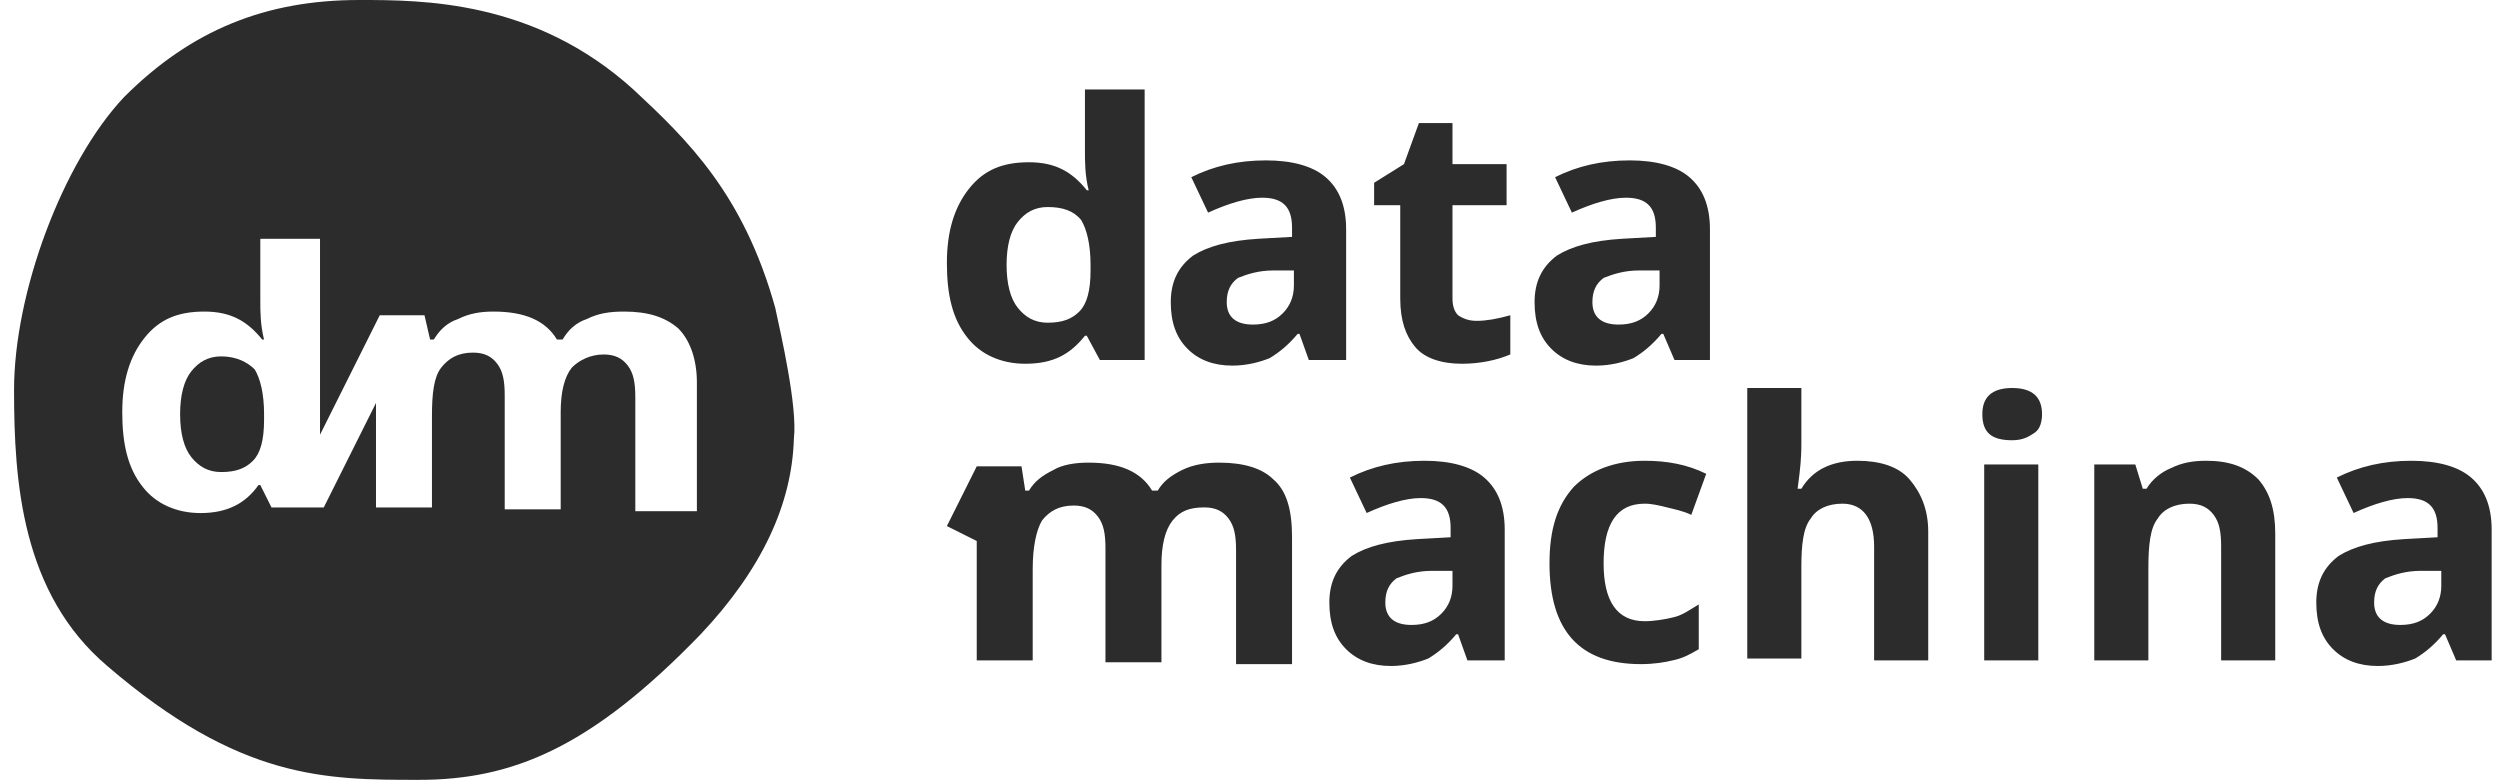 <svg width="134" height="42" viewBox="0 0 134 42" fill="none" xmlns="http://www.w3.org/2000/svg">
<path d="M11.854 19.102C11.154 19.102 10.654 19.402 10.254 19.902C9.854 20.402 9.654 21.202 9.654 22.202C9.654 23.202 9.854 24.002 10.254 24.502C10.654 25.002 11.154 25.302 11.854 25.302C12.654 25.302 13.154 25.102 13.554 24.702C13.954 24.302 14.154 23.602 14.154 22.502V22.202C14.154 21.102 13.954 20.302 13.654 19.802C13.254 19.402 12.654 19.102 11.854 19.102Z" fill="#2C2C2C"/>
<path d="M41.553 16.5C39.853 10.4 36.853 7.5 33.953 4.8C28.653 -9.53674e-07 22.653 0 19.253 0C14.253 0 10.253 1.6 6.653 5.2C3.353 8.7 0.753 15.7 0.753 20.9C0.753 25.8 1.153 31.8 5.753 35.7C12.853 41.8 17.453 41.8 22.453 41.8C27.453 41.8 31.653 40.1 37.553 34C40.853 30.5 42.453 27 42.553 23.5C42.753 21.8 41.853 17.9 41.553 16.5ZM37.053 27.4H34.053V21.3C34.053 20.5 33.953 20 33.653 19.6C33.353 19.2 32.953 19 32.353 19C31.653 19 31.053 19.3 30.653 19.7C30.253 20.2 30.053 21 30.053 22.1V27.3H27.053V21.2C27.053 20.4 26.953 19.9 26.653 19.5C26.353 19.1 25.953 18.9 25.353 18.9C24.553 18.9 24.053 19.2 23.653 19.7C23.253 20.2 23.153 21.1 23.153 22.3V27.2H20.153V21.6L17.353 27.2H16.953H14.553L13.953 26H13.853C13.153 27 12.153 27.5 10.753 27.5C9.453 27.5 8.353 27 7.653 26.1C6.853 25.1 6.553 23.8 6.553 22.1C6.553 20.4 6.953 19.1 7.753 18.1C8.553 17.1 9.553 16.7 10.953 16.7C12.353 16.7 13.253 17.2 14.053 18.2H14.153C13.953 17.4 13.953 16.7 13.953 16.1V12.8H17.153V23.3L20.353 16.9H22.753L23.053 18.2H23.253C23.553 17.7 23.953 17.3 24.553 17.1C25.153 16.8 25.753 16.7 26.453 16.7C28.153 16.7 29.253 17.2 29.853 18.2H30.153C30.453 17.7 30.853 17.3 31.453 17.1C32.053 16.8 32.653 16.7 33.453 16.7C34.753 16.7 35.653 17 36.353 17.6C36.953 18.2 37.353 19.2 37.353 20.5V27.4H37.053Z" fill="#2C2C2C"/>
<path d="M68.253 25.697C67.653 25.097 66.653 24.797 65.353 24.797C64.653 24.797 63.953 24.897 63.353 25.197C62.753 25.497 62.353 25.797 62.053 26.297H61.753C61.153 25.297 60.053 24.797 58.353 24.797C57.653 24.797 56.953 24.897 56.453 25.197C55.853 25.497 55.453 25.797 55.153 26.297H54.953L54.753 24.997H52.353L50.753 28.197L52.353 28.997V35.397H55.353V30.497C55.353 29.297 55.553 28.397 55.853 27.897C56.253 27.397 56.753 27.097 57.553 27.097C58.153 27.097 58.553 27.297 58.853 27.697C59.153 28.097 59.253 28.597 59.253 29.397V35.497H62.253V30.297C62.253 29.197 62.453 28.397 62.853 27.897C63.253 27.397 63.753 27.197 64.553 27.197C65.153 27.197 65.553 27.397 65.853 27.797C66.153 28.197 66.253 28.697 66.253 29.497V35.597H69.253V28.797C69.253 27.297 68.953 26.297 68.253 25.697ZM78.653 35.397L78.153 33.997H78.053C77.553 34.597 77.053 34.997 76.553 35.297C76.053 35.497 75.353 35.697 74.553 35.697C73.553 35.697 72.753 35.397 72.153 34.797C71.553 34.197 71.253 33.397 71.253 32.297C71.253 31.197 71.653 30.397 72.453 29.797C73.253 29.297 74.353 28.997 75.953 28.897L77.753 28.797V28.297C77.753 27.197 77.253 26.697 76.153 26.697C75.353 26.697 74.353 26.997 73.253 27.497L72.353 25.597C73.553 24.997 74.853 24.697 76.353 24.697C77.753 24.697 78.853 24.997 79.553 25.597C80.253 26.197 80.653 27.097 80.653 28.397V35.397H78.653ZM77.853 30.597H76.753C75.953 30.597 75.353 30.797 74.853 30.997C74.453 31.297 74.253 31.697 74.253 32.297C74.253 33.097 74.753 33.497 75.653 33.497C76.353 33.497 76.853 33.297 77.253 32.897C77.653 32.497 77.853 31.997 77.853 31.397V30.597ZM87.953 35.597C84.653 35.597 83.053 33.797 83.053 30.197C83.053 28.397 83.453 27.097 84.353 26.097C85.253 25.197 86.553 24.697 88.153 24.697C89.353 24.697 90.453 24.897 91.453 25.397L90.653 27.597C90.253 27.397 89.753 27.297 89.353 27.197C88.953 27.097 88.553 26.997 88.153 26.997C86.653 26.997 85.953 28.097 85.953 30.197C85.953 32.197 86.653 33.297 88.153 33.297C88.653 33.297 89.253 33.197 89.653 33.097C90.153 32.997 90.553 32.697 91.053 32.397V34.797C90.553 35.097 90.153 35.297 89.653 35.397C89.253 35.497 88.653 35.597 87.953 35.597ZM103.353 35.397H100.453V29.297C100.453 27.797 99.853 26.997 98.753 26.997C97.953 26.997 97.353 27.297 97.053 27.797C96.653 28.297 96.553 29.197 96.553 30.397V35.297H93.653V20.797H96.553V23.797C96.553 23.997 96.553 24.597 96.453 25.397L96.353 26.197H96.553C97.153 25.197 98.153 24.697 99.553 24.697C100.753 24.697 101.753 24.997 102.353 25.697C102.953 26.397 103.353 27.297 103.353 28.497V35.397ZM106.253 22.197C106.253 21.297 106.753 20.797 107.853 20.797C108.953 20.797 109.453 21.297 109.453 22.197C109.453 22.597 109.353 22.997 109.053 23.197C108.753 23.397 108.453 23.597 107.853 23.597C106.753 23.597 106.253 23.197 106.253 22.197ZM109.253 35.397H106.353V24.897H109.253V35.397ZM121.953 35.397H119.053V29.297C119.053 28.497 118.953 27.997 118.653 27.597C118.353 27.197 117.953 26.997 117.353 26.997C116.553 26.997 115.953 27.297 115.653 27.797C115.253 28.297 115.153 29.197 115.153 30.497V35.397H112.253V24.897H114.453L114.853 26.197H115.053C115.353 25.697 115.853 25.297 116.353 25.097C116.953 24.797 117.553 24.697 118.253 24.697C119.453 24.697 120.353 24.997 121.053 25.697C121.653 26.397 121.953 27.297 121.953 28.597V35.397ZM131.653 35.397L131.053 33.997H130.953C130.453 34.597 129.953 34.997 129.453 35.297C128.953 35.497 128.253 35.697 127.453 35.697C126.453 35.697 125.653 35.397 125.053 34.797C124.453 34.197 124.153 33.397 124.153 32.297C124.153 31.197 124.553 30.397 125.353 29.797C126.153 29.297 127.253 28.997 128.853 28.897L130.653 28.797V28.297C130.653 27.197 130.153 26.697 129.053 26.697C128.253 26.697 127.253 26.997 126.153 27.497L125.253 25.597C126.453 24.997 127.753 24.697 129.253 24.697C130.653 24.697 131.753 24.997 132.453 25.597C133.153 26.197 133.553 27.097 133.553 28.397V35.397H131.653ZM130.853 30.597H129.753C128.953 30.597 128.353 30.797 127.853 30.997C127.453 31.297 127.253 31.697 127.253 32.297C127.253 33.097 127.753 33.497 128.653 33.497C129.353 33.497 129.853 33.297 130.253 32.897C130.653 32.497 130.853 31.997 130.853 31.397V30.597ZM70.153 19.297L69.653 17.897H69.553C69.053 18.497 68.553 18.897 68.053 19.197C67.553 19.397 66.853 19.597 66.053 19.597C65.053 19.597 64.253 19.297 63.653 18.697C63.053 18.097 62.753 17.297 62.753 16.197C62.753 15.097 63.153 14.297 63.953 13.697C64.753 13.197 65.853 12.897 67.453 12.797L69.253 12.697V12.197C69.253 11.097 68.753 10.597 67.653 10.597C66.853 10.597 65.853 10.897 64.753 11.397L63.853 9.497C65.053 8.897 66.353 8.597 67.853 8.597C69.253 8.597 70.353 8.897 71.053 9.497C71.753 10.097 72.153 10.997 72.153 12.297V19.297H70.153ZM69.353 14.497H68.253C67.453 14.497 66.853 14.697 66.353 14.897C65.953 15.197 65.753 15.597 65.753 16.197C65.753 16.997 66.253 17.397 67.153 17.397C67.853 17.397 68.353 17.197 68.753 16.797C69.153 16.397 69.353 15.897 69.353 15.297V14.497ZM79.153 17.197C79.653 17.197 80.253 17.097 80.953 16.897V18.997C80.253 19.297 79.353 19.497 78.353 19.497C77.253 19.497 76.353 19.197 75.853 18.597C75.353 17.997 75.053 17.197 75.053 15.997V10.997H73.653V9.797L75.253 8.797L76.053 6.597H77.853V8.797H80.753V10.997H77.853V15.997C77.853 16.397 77.953 16.697 78.153 16.897C78.453 17.097 78.753 17.197 79.153 17.197ZM89.753 19.297L89.153 17.897H89.053C88.553 18.497 88.053 18.897 87.553 19.197C87.053 19.397 86.353 19.597 85.553 19.597C84.553 19.597 83.753 19.297 83.153 18.697C82.553 18.097 82.253 17.297 82.253 16.197C82.253 15.097 82.653 14.297 83.453 13.697C84.253 13.197 85.353 12.897 86.953 12.797L88.753 12.697V12.197C88.753 11.097 88.253 10.597 87.153 10.597C86.353 10.597 85.353 10.897 84.253 11.397L83.353 9.497C84.553 8.897 85.853 8.597 87.353 8.597C88.753 8.597 89.853 8.897 90.553 9.497C91.253 10.097 91.653 10.997 91.653 12.297V19.297H89.753ZM88.953 14.497H87.853C87.053 14.497 86.453 14.697 85.953 14.897C85.553 15.197 85.353 15.597 85.353 16.197C85.353 16.997 85.853 17.397 86.753 17.397C87.453 17.397 87.953 17.197 88.353 16.797C88.753 16.397 88.953 15.897 88.953 15.297V14.497ZM54.953 19.497C53.653 19.497 52.553 18.997 51.853 18.097C51.053 17.097 50.753 15.797 50.753 14.097C50.753 12.397 51.153 11.097 51.953 10.097C52.753 9.097 53.753 8.697 55.153 8.697C56.553 8.697 57.453 9.197 58.253 10.197H58.353C58.153 9.397 58.153 8.697 58.153 8.097V4.797H61.353V19.297H58.953L58.253 17.997H58.153C57.353 18.997 56.453 19.497 54.953 19.497ZM56.153 17.297C56.953 17.297 57.453 17.097 57.853 16.697C58.253 16.297 58.453 15.597 58.453 14.497V14.197C58.453 13.097 58.253 12.297 57.953 11.797C57.553 11.297 56.953 11.097 56.153 11.097C55.453 11.097 54.953 11.397 54.553 11.897C54.153 12.397 53.953 13.197 53.953 14.197C53.953 15.197 54.153 15.997 54.553 16.497C54.953 16.997 55.453 17.297 56.153 17.297Z" fill="#2C2C2C"/>
</svg>
